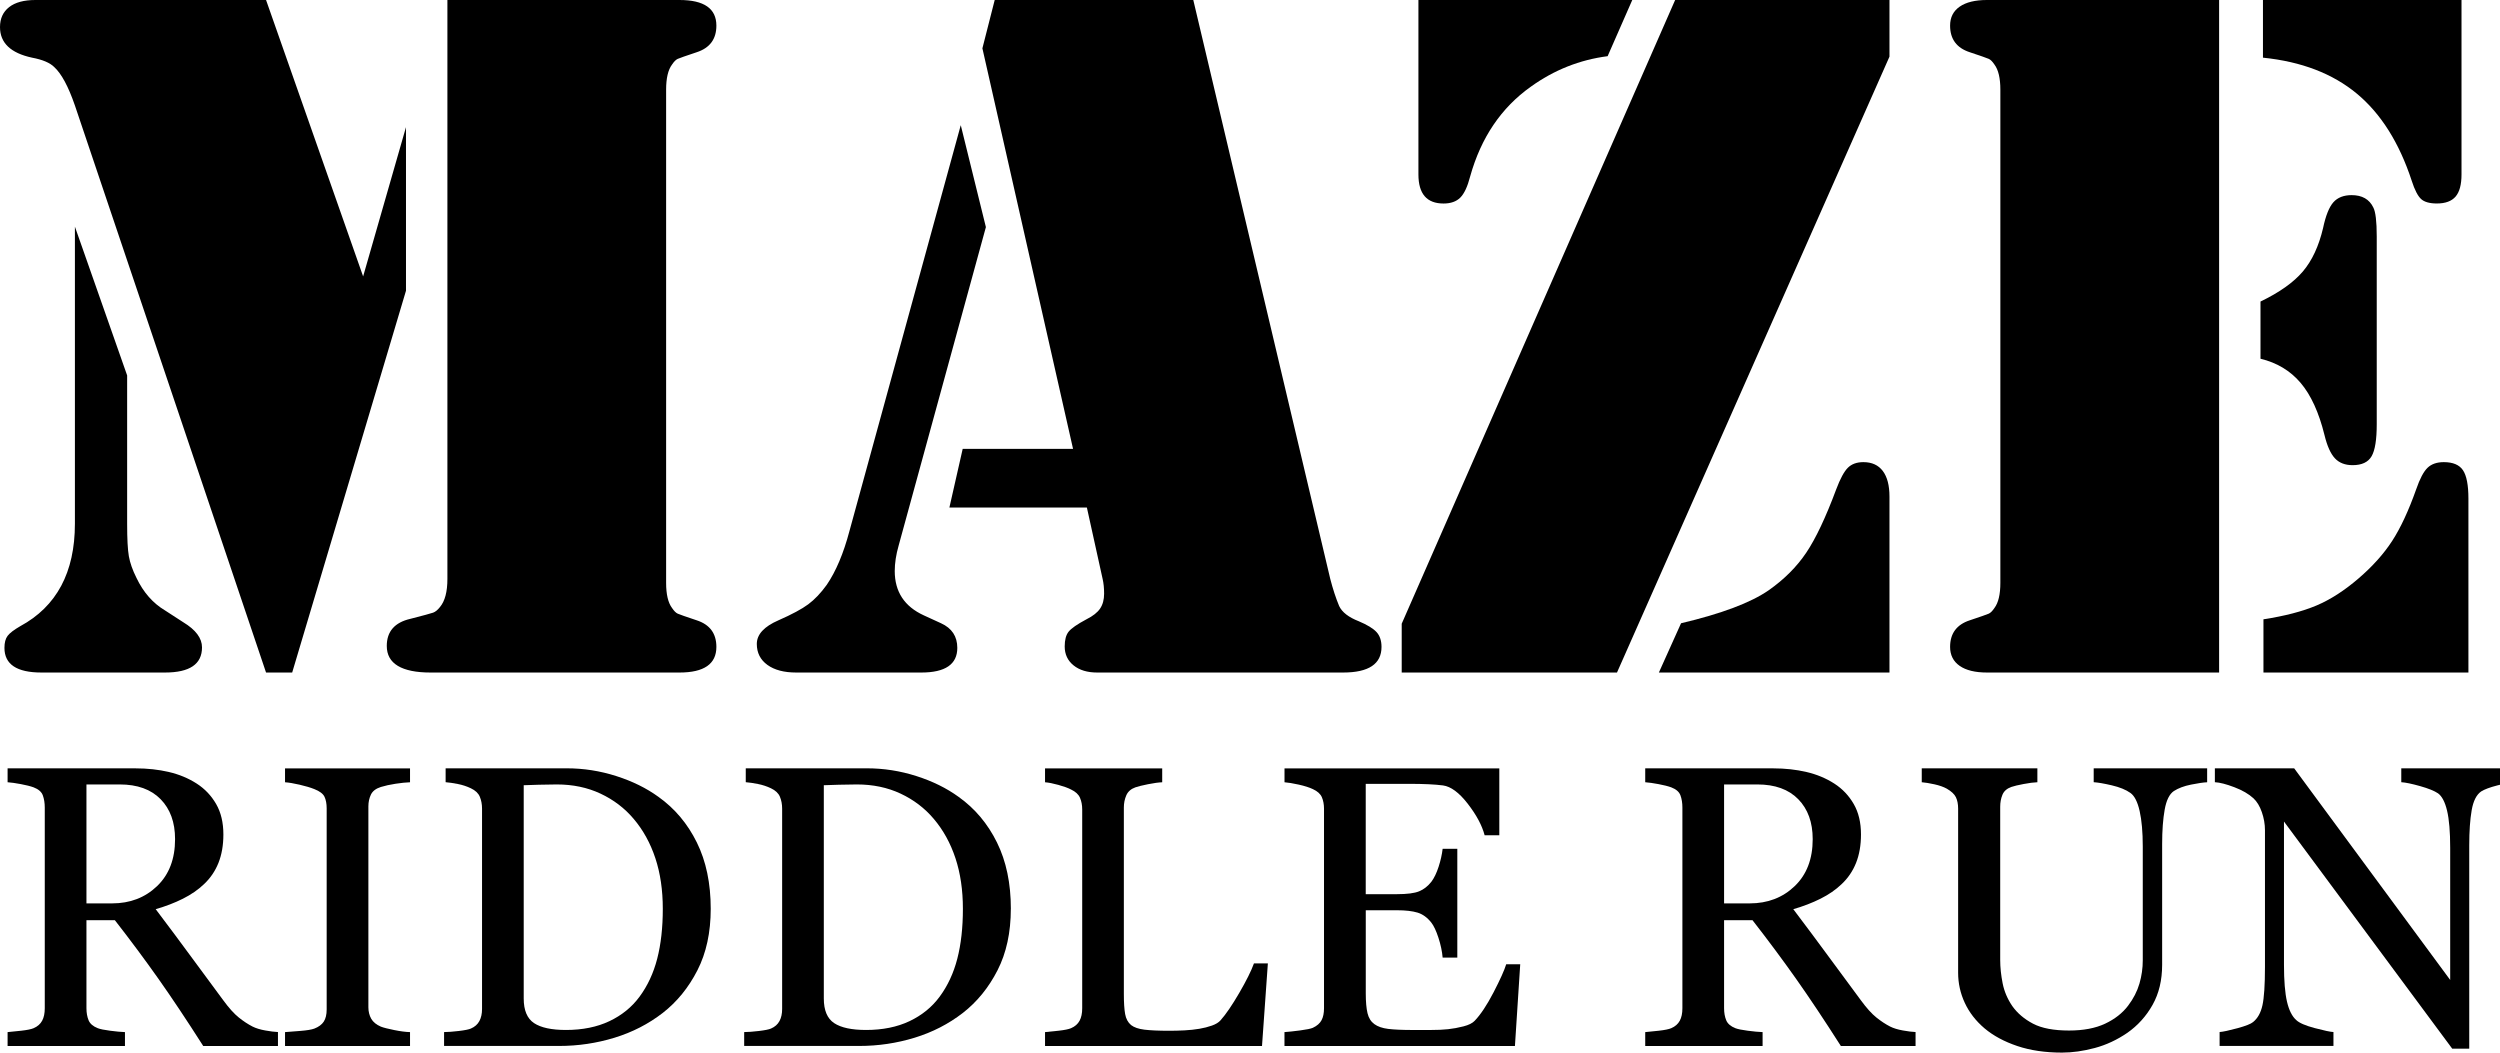 <!-- Generated by IcoMoon.io -->
<svg version="1.1" xmlns="http://www.w3.org/2000/svg" width="76" height="32" viewBox="0 0 76 32">
<path d="M8.45 31.798h-2.272c-0.503-0.789-0.958-1.471-1.364-2.046s-0.847-1.168-1.322-1.778h-0.864v2.676c0 0.139 0.022 0.261 0.065 0.366s0.137 0.185 0.279 0.241c0.071 0.028 0.196 0.054 0.375 0.077s0.329 0.038 0.452 0.042v0.422h-3.568v-0.422c0.095-0.008 0.233-0.022 0.413-0.042s0.306-0.046 0.378-0.077c0.119-0.051 0.205-0.127 0.259-0.226s0.080-0.226 0.080-0.381v-6.102c0-0.139-0.020-0.262-0.059-0.369s-0.133-0.188-0.28-0.244c-0.099-0.036-0.228-0.068-0.387-0.098s-0.293-0.049-0.404-0.057v-0.422h3.896c0.357 0 0.692 0.037 1.005 0.11s0.597 0.191 0.85 0.354c0.246 0.159 0.442 0.366 0.589 0.621s0.22 0.564 0.22 0.925c0 0.325-0.050 0.613-0.149 0.862s-0.246 0.466-0.44 0.648c-0.178 0.171-0.393 0.318-0.642 0.443s-0.525 0.231-0.827 0.318c0.416 0.551 0.762 1.015 1.038 1.392s0.613 0.835 1.014 1.374c0.174 0.238 0.332 0.413 0.473 0.526s0.28 0.205 0.419 0.276c0.103 0.052 0.232 0.091 0.387 0.119s0.283 0.044 0.386 0.048v0.422zM5.322 25.509c0-0.511-0.147-0.915-0.44-1.214s-0.708-0.448-1.243-0.448h-1.011v3.616h0.779c0.547 0 1.003-0.175 1.368-0.525s0.547-0.826 0.547-1.428z"></path>
<path d="M12.465 31.798h-3.8v-0.422c0.107-0.008 0.262-0.020 0.464-0.036s0.345-0.040 0.428-0.071c0.131-0.051 0.226-0.122 0.285-0.211s0.089-0.213 0.089-0.372v-6.114c0-0.139-0.022-0.255-0.065-0.348s-0.147-0.171-0.309-0.235c-0.119-0.048-0.269-0.092-0.449-0.134s-0.328-0.066-0.443-0.074v-0.422h3.8v0.422c-0.123 0.004-0.27 0.019-0.44 0.045s-0.319 0.059-0.446 0.098c-0.151 0.048-0.252 0.125-0.303 0.232s-0.077 0.226-0.077 0.357v6.108c0 0.131 0.029 0.247 0.086 0.348s0.155 0.181 0.294 0.241c0.083 0.032 0.219 0.066 0.407 0.104s0.348 0.059 0.479 0.062v0.422z"></path>
<path d="M21.606 27.629c0 0.718-0.135 1.34-0.404 1.867s-0.621 0.959-1.053 1.296c-0.436 0.337-0.926 0.589-1.469 0.755s-1.104 0.25-1.683 0.25h-3.497v-0.422c0.115 0 0.265-0.011 0.449-0.033s0.306-0.047 0.366-0.074c0.119-0.051 0.205-0.128 0.259-0.229s0.080-0.223 0.080-0.366v-6.090c0-0.135-0.023-0.256-0.068-0.363s-0.136-0.192-0.271-0.256c-0.123-0.059-0.256-0.103-0.399-0.131s-0.266-0.046-0.369-0.054v-0.422h3.687c0.507 0 1.007 0.078 1.499 0.235s0.92 0.368 1.285 0.633c0.496 0.353 0.884 0.815 1.166 1.386s0.422 1.243 0.422 2.016zM20.149 27.626c0-0.566-0.075-1.079-0.226-1.536s-0.371-0.857-0.66-1.197c-0.274-0.325-0.61-0.58-1.008-0.767s-0.842-0.279-1.329-0.279c-0.163 0-0.346 0.003-0.55 0.009s-0.356 0.011-0.455 0.015v6.483c0 0.361 0.105 0.61 0.315 0.749s0.533 0.208 0.969 0.208c0.503 0 0.944-0.089 1.32-0.267s0.682-0.426 0.916-0.743c0.246-0.333 0.425-0.718 0.538-1.156s0.17-0.944 0.17-1.518z"></path>
<path d="M30.729 27.629c0 0.718-0.135 1.34-0.404 1.867s-0.621 0.959-1.053 1.296c-0.436 0.337-0.926 0.589-1.469 0.755s-1.104 0.25-1.683 0.25h-3.497v-0.422c0.115 0 0.265-0.011 0.449-0.033s0.306-0.047 0.366-0.074c0.119-0.051 0.205-0.128 0.259-0.229s0.080-0.223 0.080-0.366v-6.090c0-0.135-0.023-0.256-0.068-0.363s-0.136-0.192-0.271-0.256c-0.123-0.059-0.256-0.103-0.398-0.131s-0.266-0.046-0.369-0.054v-0.422h3.687c0.507 0 1.007 0.078 1.499 0.235s0.92 0.368 1.285 0.633c0.496 0.353 0.884 0.815 1.166 1.386s0.422 1.243 0.422 2.016zM29.272 27.626c0-0.566-0.075-1.079-0.226-1.536s-0.371-0.857-0.66-1.197c-0.274-0.325-0.61-0.58-1.008-0.767s-0.842-0.279-1.329-0.279c-0.163 0-0.346 0.003-0.55 0.009s-0.356 0.011-0.455 0.015v6.483c0 0.361 0.105 0.61 0.315 0.749s0.533 0.208 0.969 0.208c0.503 0 0.944-0.089 1.32-0.267s0.682-0.426 0.916-0.743c0.246-0.333 0.425-0.718 0.538-1.156s0.17-0.944 0.17-1.518z"></path>
<path d="M38.543 29.288l-0.178 2.51h-6.596v-0.422c0.095-0.008 0.233-0.022 0.413-0.042s0.306-0.046 0.378-0.077c0.119-0.051 0.205-0.127 0.259-0.226s0.080-0.226 0.080-0.381v-6.042c0-0.135-0.023-0.254-0.068-0.357s-0.136-0.186-0.271-0.25c-0.091-0.048-0.219-0.094-0.384-0.14s-0.3-0.072-0.407-0.080v-0.422h3.562v0.422c-0.111 0.004-0.255 0.024-0.431 0.059s-0.304 0.067-0.384 0.095c-0.135 0.048-0.227 0.129-0.277 0.244s-0.074 0.238-0.074 0.369v5.668c0 0.262 0.013 0.465 0.039 0.61s0.086 0.257 0.181 0.336c0.091 0.071 0.227 0.118 0.407 0.14s0.433 0.033 0.758 0.033c0.147 0 0.299-0.004 0.458-0.012s0.309-0.024 0.452-0.048c0.139-0.024 0.267-0.056 0.384-0.098s0.203-0.094 0.259-0.158c0.163-0.182 0.352-0.459 0.568-0.83s0.366-0.671 0.449-0.901h0.422z"></path>
<path d="M46.215 29.312l-0.161 2.486h-7.006v-0.422c0.119-0.008 0.277-0.025 0.476-0.051s0.327-0.053 0.387-0.080c0.127-0.059 0.215-0.137 0.265-0.232s0.074-0.216 0.074-0.363v-6.066c0-0.131-0.022-0.247-0.065-0.348s-0.135-0.183-0.274-0.247c-0.107-0.051-0.251-0.097-0.431-0.137s-0.324-0.063-0.431-0.071v-0.422h6.53v2.034h-0.446c-0.079-0.301-0.251-0.621-0.514-0.96s-0.514-0.524-0.752-0.556c-0.123-0.016-0.27-0.028-0.44-0.036s-0.365-0.012-0.583-0.012h-1.326v3.354h0.952c0.305 0 0.528-0.029 0.669-0.086s0.265-0.154 0.372-0.288c0.087-0.115 0.161-0.269 0.223-0.461s0.102-0.374 0.122-0.544h0.446v3.307h-0.446c-0.016-0.19-0.059-0.392-0.128-0.604s-0.142-0.366-0.217-0.461c-0.123-0.155-0.263-0.256-0.419-0.303s-0.364-0.071-0.621-0.071h-0.952v2.529c0 0.253 0.018 0.453 0.053 0.6s0.105 0.257 0.208 0.332c0.103 0.075 0.244 0.124 0.422 0.146s0.432 0.033 0.761 0.033h0.517c0.214 0 0.395-0.008 0.541-0.024 0.151-0.016 0.306-0.045 0.467-0.086s0.274-0.098 0.342-0.17c0.182-0.19 0.374-0.479 0.574-0.865s0.328-0.671 0.384-0.853h0.428z"></path>
<path d="M58.235 31.798h-2.273c-0.503-0.789-0.958-1.471-1.364-2.046s-0.847-1.168-1.322-1.778h-0.864v2.676c0 0.139 0.022 0.261 0.065 0.366s0.137 0.185 0.279 0.241c0.071 0.028 0.196 0.054 0.375 0.077s0.329 0.038 0.452 0.042v0.422h-3.568v-0.422c0.095-0.008 0.233-0.022 0.413-0.042s0.306-0.046 0.378-0.077c0.119-0.051 0.205-0.127 0.259-0.226s0.080-0.226 0.080-0.381v-6.102c0-0.139-0.020-0.262-0.059-0.369s-0.133-0.188-0.28-0.244c-0.099-0.036-0.228-0.068-0.387-0.098s-0.293-0.049-0.404-0.057v-0.422h3.895c0.357 0 0.692 0.037 1.005 0.11s0.597 0.191 0.85 0.354c0.246 0.159 0.442 0.366 0.589 0.621s0.22 0.564 0.22 0.925c0 0.325-0.050 0.613-0.149 0.862s-0.246 0.466-0.44 0.648c-0.178 0.171-0.392 0.318-0.642 0.443s-0.525 0.231-0.827 0.318c0.416 0.551 0.762 1.015 1.038 1.392s0.613 0.835 1.014 1.374c0.174 0.238 0.332 0.413 0.473 0.526s0.28 0.205 0.419 0.276c0.103 0.052 0.232 0.091 0.387 0.119s0.283 0.044 0.386 0.048v0.422zM55.106 25.509c0-0.511-0.147-0.915-0.44-1.214s-0.708-0.448-1.243-0.448h-1.011v3.616h0.779c0.547 0 1.003-0.175 1.368-0.525s0.547-0.826 0.547-1.428z"></path>
<path d="M67.096 23.781c-0.111 0.004-0.274 0.028-0.488 0.071s-0.389 0.109-0.523 0.196c-0.135 0.091-0.228 0.28-0.279 0.565s-0.077 0.634-0.077 1.047v3.669c0 0.468-0.097 0.874-0.291 1.219s-0.45 0.628-0.767 0.85c-0.313 0.214-0.643 0.368-0.99 0.461s-0.679 0.14-0.996 0.14c-0.508 0-0.96-0.066-1.356-0.199s-0.73-0.312-0.999-0.538c-0.266-0.226-0.466-0.485-0.601-0.776s-0.202-0.596-0.202-0.913v-4.99c0-0.139-0.023-0.255-0.068-0.348s-0.138-0.179-0.276-0.259c-0.099-0.055-0.226-0.1-0.381-0.134s-0.282-0.054-0.381-0.062v-0.422h3.515v0.422c-0.111 0.004-0.251 0.022-0.419 0.054s-0.292 0.061-0.372 0.089c-0.135 0.048-0.225 0.127-0.271 0.238s-0.068 0.232-0.068 0.363v4.659c0 0.226 0.025 0.463 0.074 0.71s0.148 0.478 0.294 0.692c0.155 0.218 0.365 0.396 0.63 0.535s0.63 0.208 1.094 0.208c0.436 0 0.802-0.069 1.097-0.208s0.528-0.321 0.699-0.547c0.162-0.214 0.277-0.438 0.345-0.672s0.101-0.469 0.101-0.707v-3.459c0-0.44-0.032-0.799-0.095-1.079s-0.157-0.463-0.279-0.55c-0.139-0.099-0.328-0.176-0.568-0.232s-0.423-0.087-0.55-0.095v-0.422h3.449v0.422z"></path>
<path d="M76.433 23.781c-0.111 0.004-0.282 0.036-0.512 0.095s-0.394 0.121-0.494 0.184c-0.143 0.099-0.239 0.29-0.288 0.571s-0.074 0.638-0.074 1.070v6.179h-0.517l-5.115-6.905v4.353c0 0.488 0.031 0.862 0.092 1.124s0.156 0.448 0.282 0.559c0.091 0.087 0.28 0.169 0.565 0.244s0.474 0.115 0.565 0.119v0.422h-3.461v-0.422c0.107-0.008 0.287-0.047 0.541-0.116s0.412-0.132 0.476-0.187c0.139-0.111 0.234-0.28 0.285-0.509s0.077-0.617 0.077-1.169v-4.157c0-0.182-0.032-0.365-0.095-0.547s-0.149-0.323-0.256-0.422c-0.143-0.131-0.336-0.243-0.58-0.336s-0.441-0.144-0.592-0.152v-0.422h2.411l4.743 6.434v-4.014c0-0.492-0.032-0.869-0.095-1.133s-0.155-0.439-0.274-0.526c-0.111-0.075-0.292-0.149-0.544-0.22s-0.443-0.111-0.574-0.119v-0.422h3.432v0.422z"></path>
<path d="M8.088 0l2.951 8.403 1.303-4.538v4.973l-3.46 11.608h-0.794l-5.811-17.24c-0.2-0.579-0.409-0.968-0.629-1.168-0.13-0.13-0.355-0.225-0.674-0.285-0.649-0.14-0.974-0.449-0.974-0.929 0-0.26 0.092-0.462 0.277-0.607s0.452-0.217 0.801-0.217h7.010zM2.277 6.89l1.588 4.523v4.508c0 0.459 0.017 0.789 0.052 0.989s0.112 0.419 0.232 0.659c0.21 0.439 0.499 0.769 0.869 0.989l0.554 0.359c0.379 0.23 0.569 0.484 0.569 0.764 0 0.509-0.374 0.764-1.123 0.764h-3.76c-0.749 0-1.123-0.25-1.123-0.749 0-0.16 0.032-0.282 0.097-0.367s0.192-0.182 0.382-0.292c1.108-0.599 1.663-1.637 1.663-3.115v-9.032zM13.6 0h7.055c0.749 0 1.123 0.26 1.123 0.779 0 0.41-0.2 0.679-0.599 0.809-0.329 0.11-0.522 0.177-0.577 0.202s-0.112 0.082-0.172 0.172c-0.12 0.16-0.18 0.414-0.18 0.764v14.993c0 0.35 0.060 0.604 0.18 0.764 0.060 0.090 0.117 0.147 0.172 0.172s0.247 0.092 0.577 0.202c0.399 0.13 0.599 0.399 0.599 0.809 0 0.519-0.374 0.779-1.123 0.779h-7.564c-0.44 0-0.771-0.067-0.996-0.202s-0.337-0.337-0.337-0.607c0-0.439 0.24-0.714 0.719-0.824 0.389-0.1 0.619-0.162 0.689-0.187s0.14-0.082 0.21-0.172c0.15-0.18 0.225-0.464 0.225-0.854v-17.599z"></path>
<path d="M29.207 3.804l0.764 3.1-2.651 9.676c-0.080 0.28-0.12 0.539-0.12 0.779 0 0.629 0.294 1.078 0.884 1.348l0.524 0.24c0.329 0.15 0.494 0.399 0.494 0.749 0 0.499-0.365 0.749-1.093 0.749h-3.804c-0.37 0-0.662-0.077-0.876-0.232s-0.322-0.367-0.322-0.637c0-0.289 0.22-0.529 0.659-0.719 0.409-0.18 0.711-0.342 0.906-0.487s0.382-0.342 0.562-0.592c0.279-0.409 0.509-0.953 0.689-1.633l3.385-12.342zM30.24 0h6.036l4.164 17.599c0.080 0.31 0.17 0.584 0.27 0.824 0.090 0.19 0.29 0.344 0.599 0.464 0.26 0.11 0.439 0.22 0.539 0.33s0.15 0.26 0.15 0.449c0 0.519-0.389 0.779-1.168 0.779h-7.474c-0.3 0-0.539-0.072-0.719-0.217s-0.27-0.337-0.27-0.577c0-0.2 0.040-0.349 0.12-0.449s0.26-0.225 0.539-0.374c0.2-0.1 0.339-0.21 0.419-0.33s0.12-0.27 0.12-0.449c0-0.17-0.015-0.319-0.045-0.449l-0.479-2.172h-4.179l0.404-1.782h3.355l-2.756-12.177 0.374-1.468z"></path>
<path d="M57.44 0v1.722l-8.283 18.722h-6.545v-1.483l8.313-18.962h6.515zM43.121 0h6.5l-0.749 1.708c-0.849 0.11-1.628 0.419-2.337 0.929-0.899 0.639-1.513 1.548-1.842 2.726-0.080 0.31-0.18 0.524-0.3 0.644s-0.29 0.18-0.509 0.18c-0.509 0-0.764-0.294-0.764-0.884v-5.302zM57.44 20.445h-7.010l0.674-1.498c1.228-0.29 2.117-0.624 2.666-1.004 0.469-0.33 0.849-0.709 1.138-1.138s0.594-1.073 0.914-1.932c0.12-0.319 0.237-0.537 0.352-0.652s0.272-0.172 0.472-0.172c0.26 0 0.457 0.090 0.592 0.27s0.202 0.44 0.202 0.779v5.347z"></path>
<path d="M67.461 0v20.445h-7.055c-0.359 0-0.637-0.067-0.831-0.202s-0.292-0.327-0.292-0.577c0-0.409 0.2-0.679 0.599-0.809 0.329-0.11 0.522-0.177 0.577-0.202s0.112-0.082 0.172-0.172c0.12-0.16 0.18-0.414 0.18-0.764v-14.993c0-0.349-0.060-0.604-0.18-0.764-0.060-0.090-0.117-0.147-0.172-0.172s-0.247-0.092-0.577-0.202c-0.4-0.13-0.599-0.399-0.599-0.809 0-0.25 0.097-0.442 0.292-0.577s0.472-0.202 0.831-0.202h7.055zM68.719 10.904v-1.737c0.579-0.279 1.008-0.584 1.288-0.914s0.484-0.769 0.614-1.318c0.080-0.379 0.185-0.641 0.314-0.786s0.315-0.217 0.554-0.217c0.319 0 0.539 0.125 0.659 0.374 0.070 0.13 0.105 0.425 0.105 0.884v5.707c0 0.469-0.052 0.794-0.157 0.974s-0.297 0.27-0.577 0.27c-0.23 0-0.409-0.070-0.539-0.21s-0.235-0.374-0.315-0.704c-0.17-0.689-0.412-1.218-0.726-1.588s-0.722-0.614-1.221-0.734zM68.794 0h6.036v5.302c0 0.31-0.060 0.534-0.18 0.674s-0.31 0.21-0.569 0.21c-0.22 0-0.38-0.045-0.479-0.135s-0.195-0.274-0.285-0.554c-0.38-1.158-0.936-2.042-1.67-2.651s-1.685-0.974-2.853-1.093v-1.752zM68.809 20.445v-1.618c0.649-0.1 1.186-0.24 1.61-0.419s0.851-0.454 1.281-0.824c0.429-0.369 0.771-0.751 1.026-1.146s0.497-0.916 0.727-1.565c0.11-0.319 0.225-0.537 0.344-0.652s0.285-0.172 0.494-0.172c0.279 0 0.474 0.082 0.584 0.247s0.165 0.452 0.165 0.861v5.287h-6.231z"></path>
</svg>
